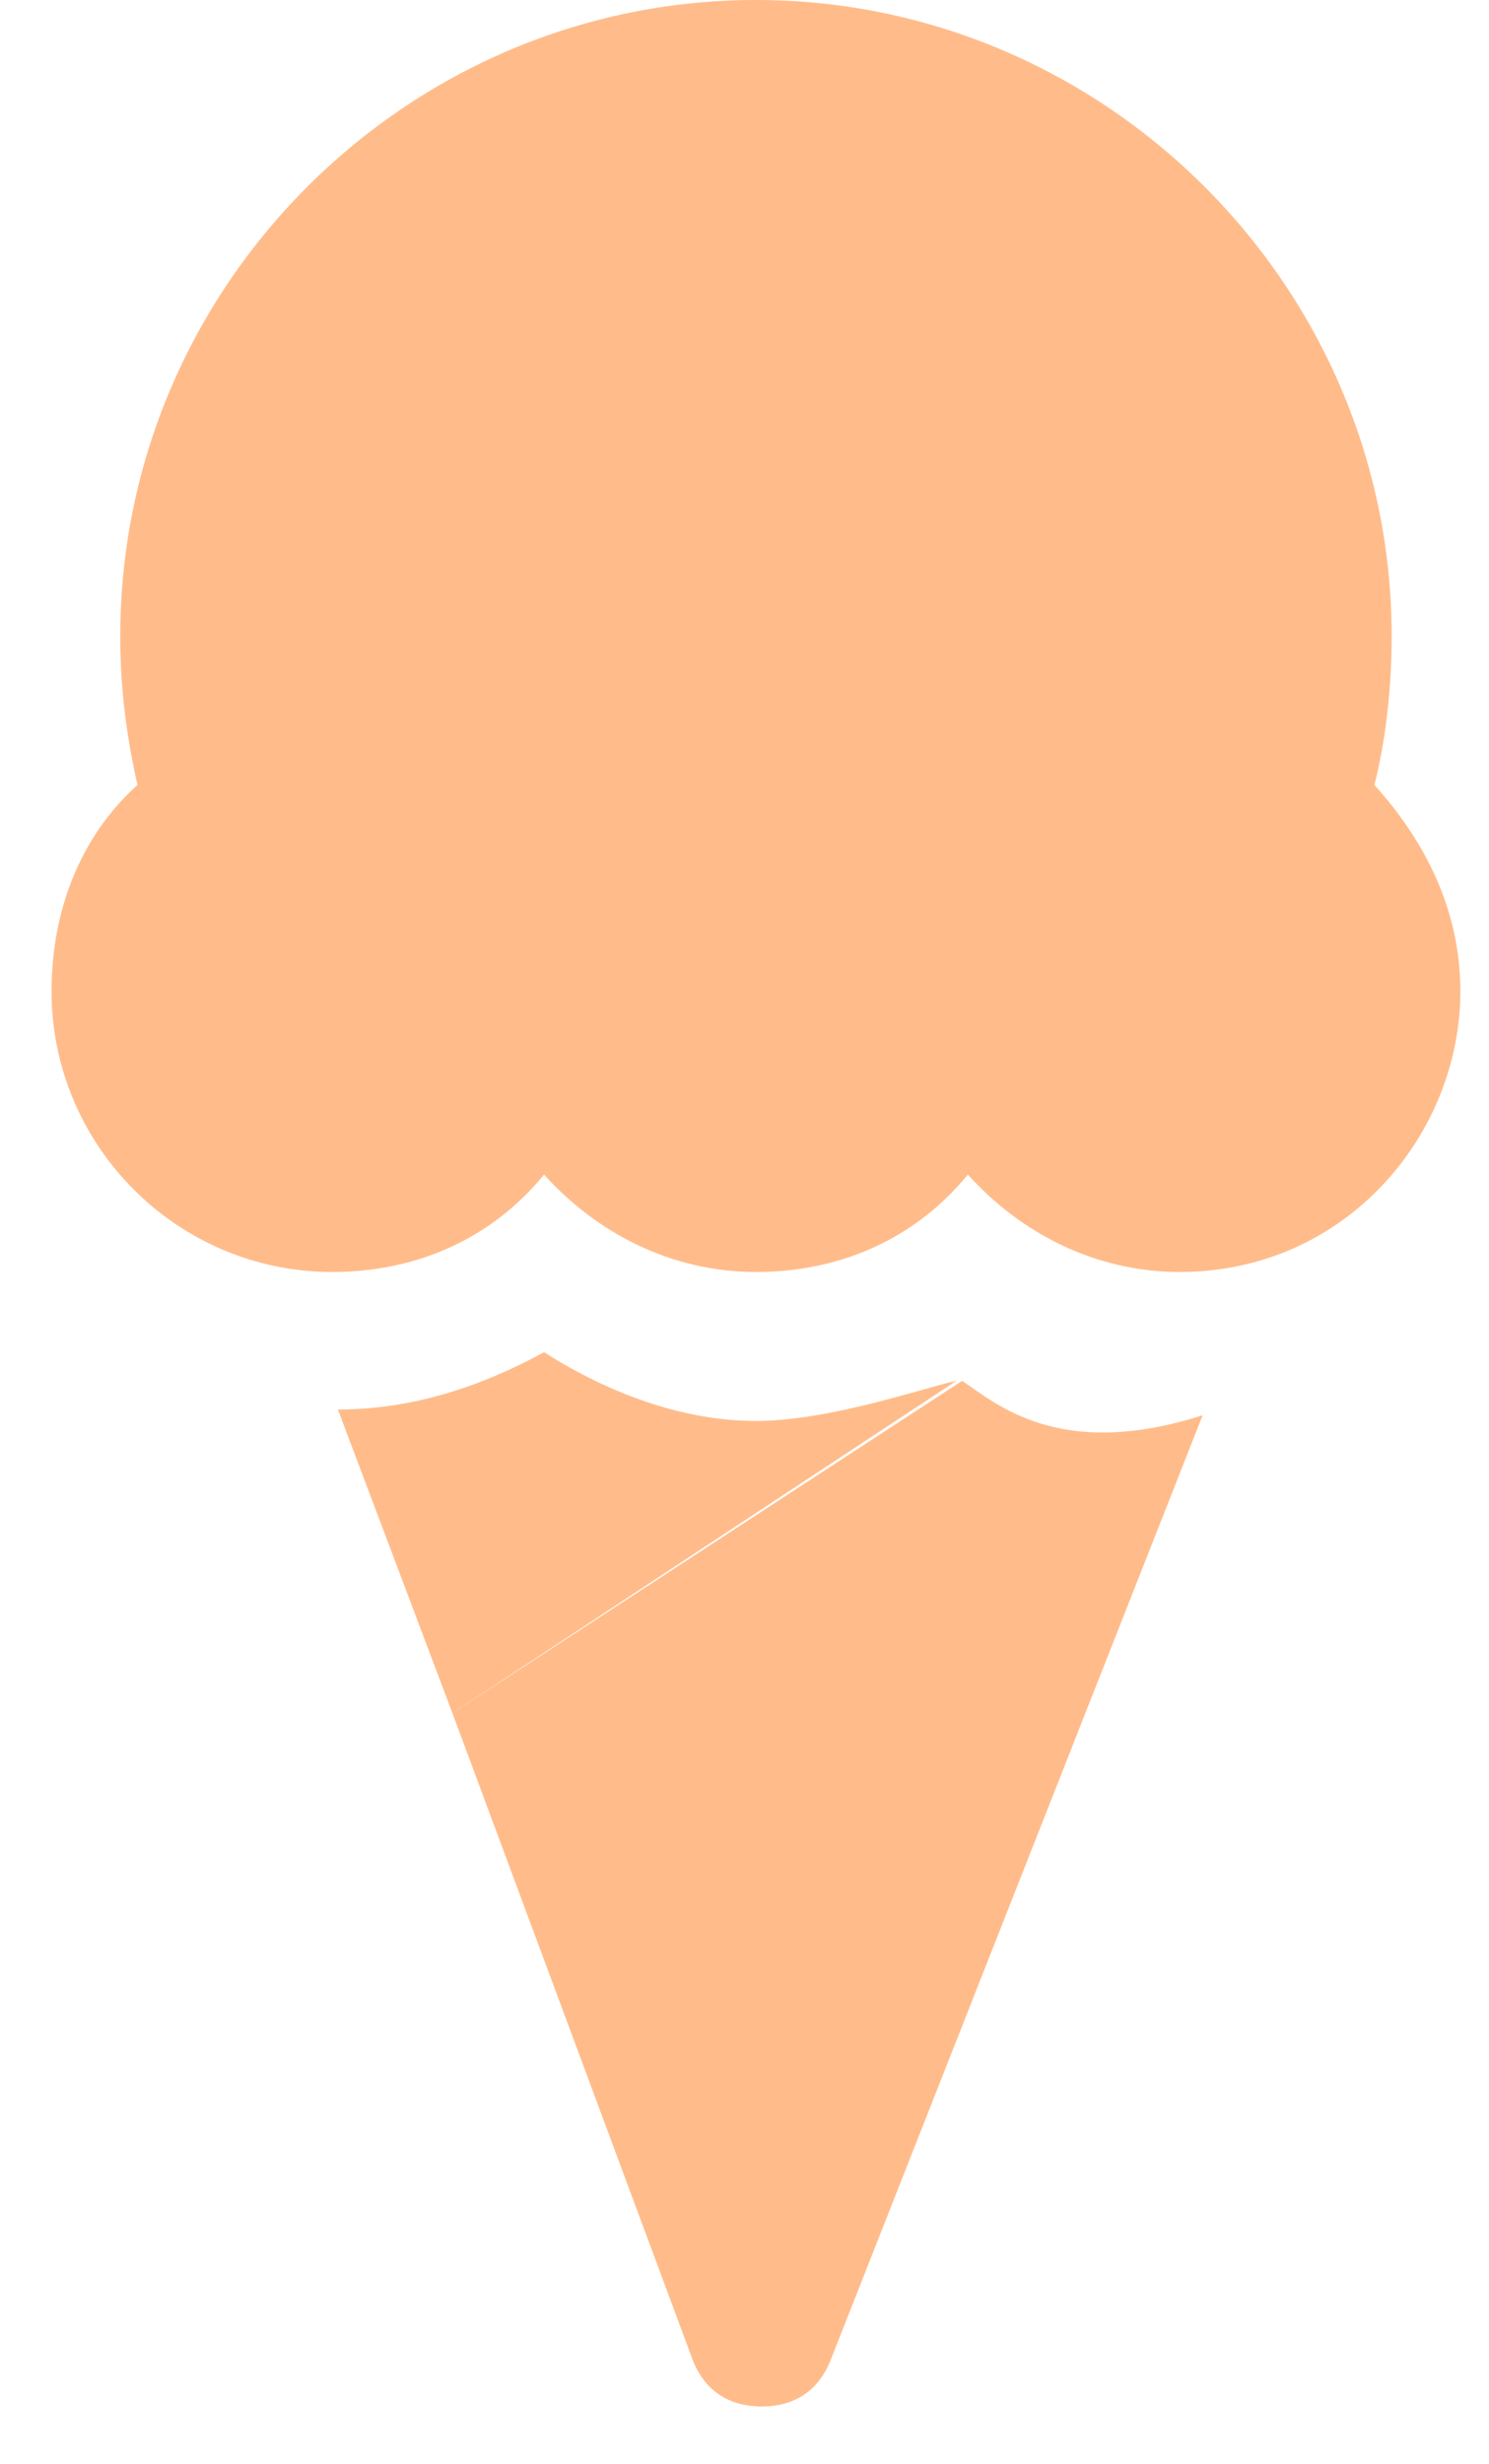 <?xml version="1.0" encoding="utf-8"?>
<!-- Generator: Adobe Illustrator 24.0.1, SVG Export Plug-In . SVG Version: 6.00 Build 0)  -->
<svg version="1.1" id="Слой_1" xmlns="http://www.w3.org/2000/svg" xmlns:xlink="http://www.w3.org/1999/xlink" x="0px" y="0px"
	 viewBox="0 0 26 43" style="enable-background:new 0 0 26 43;" xml:space="preserve">
<style type="text/css">
	.st0{fill:#FFBC8A;}
</style>
<path class="st0" d="M25.5,17.3c0-1.4-0.6-2.6-1.5-3.6c0.2-0.8,0.3-1.7,0.3-2.6C24.3,5,19.3,0,13.2,0C7.1,0,2.1,5,2.1,11.1
	c0,0.9,0.1,1.7,0.3,2.6c-1,0.9-1.5,2.2-1.5,3.6c0,2.7,2.2,4.9,4.9,4.9c1.5,0,2.8-0.6,3.7-1.7c0.9,1,2.2,1.7,3.7,1.7
	c1.5,0,2.8-0.6,3.7-1.7c0.9,1,2.2,1.7,3.7,1.7C23.5,22.2,25.5,19.8,25.5,17.3z"/>
<path class="st0" d="M7.9,29.9l4.2,11.3c0.2,0.5,0.6,0.8,1.2,0.8s1-0.3,1.2-0.8l6.5-16.5c-2.5,0.8-3.6-0.2-4.2-0.6L7.9,29.9z"/>
<path class="st0" d="M13.2,24.8c-1.3,0-2.6-0.5-3.7-1.2c-1.1,0.6-2.3,1-3.6,1l2,5.3l8.8-5.8C16.2,24.2,14.5,24.8,13.2,24.8z"/>
</svg>
